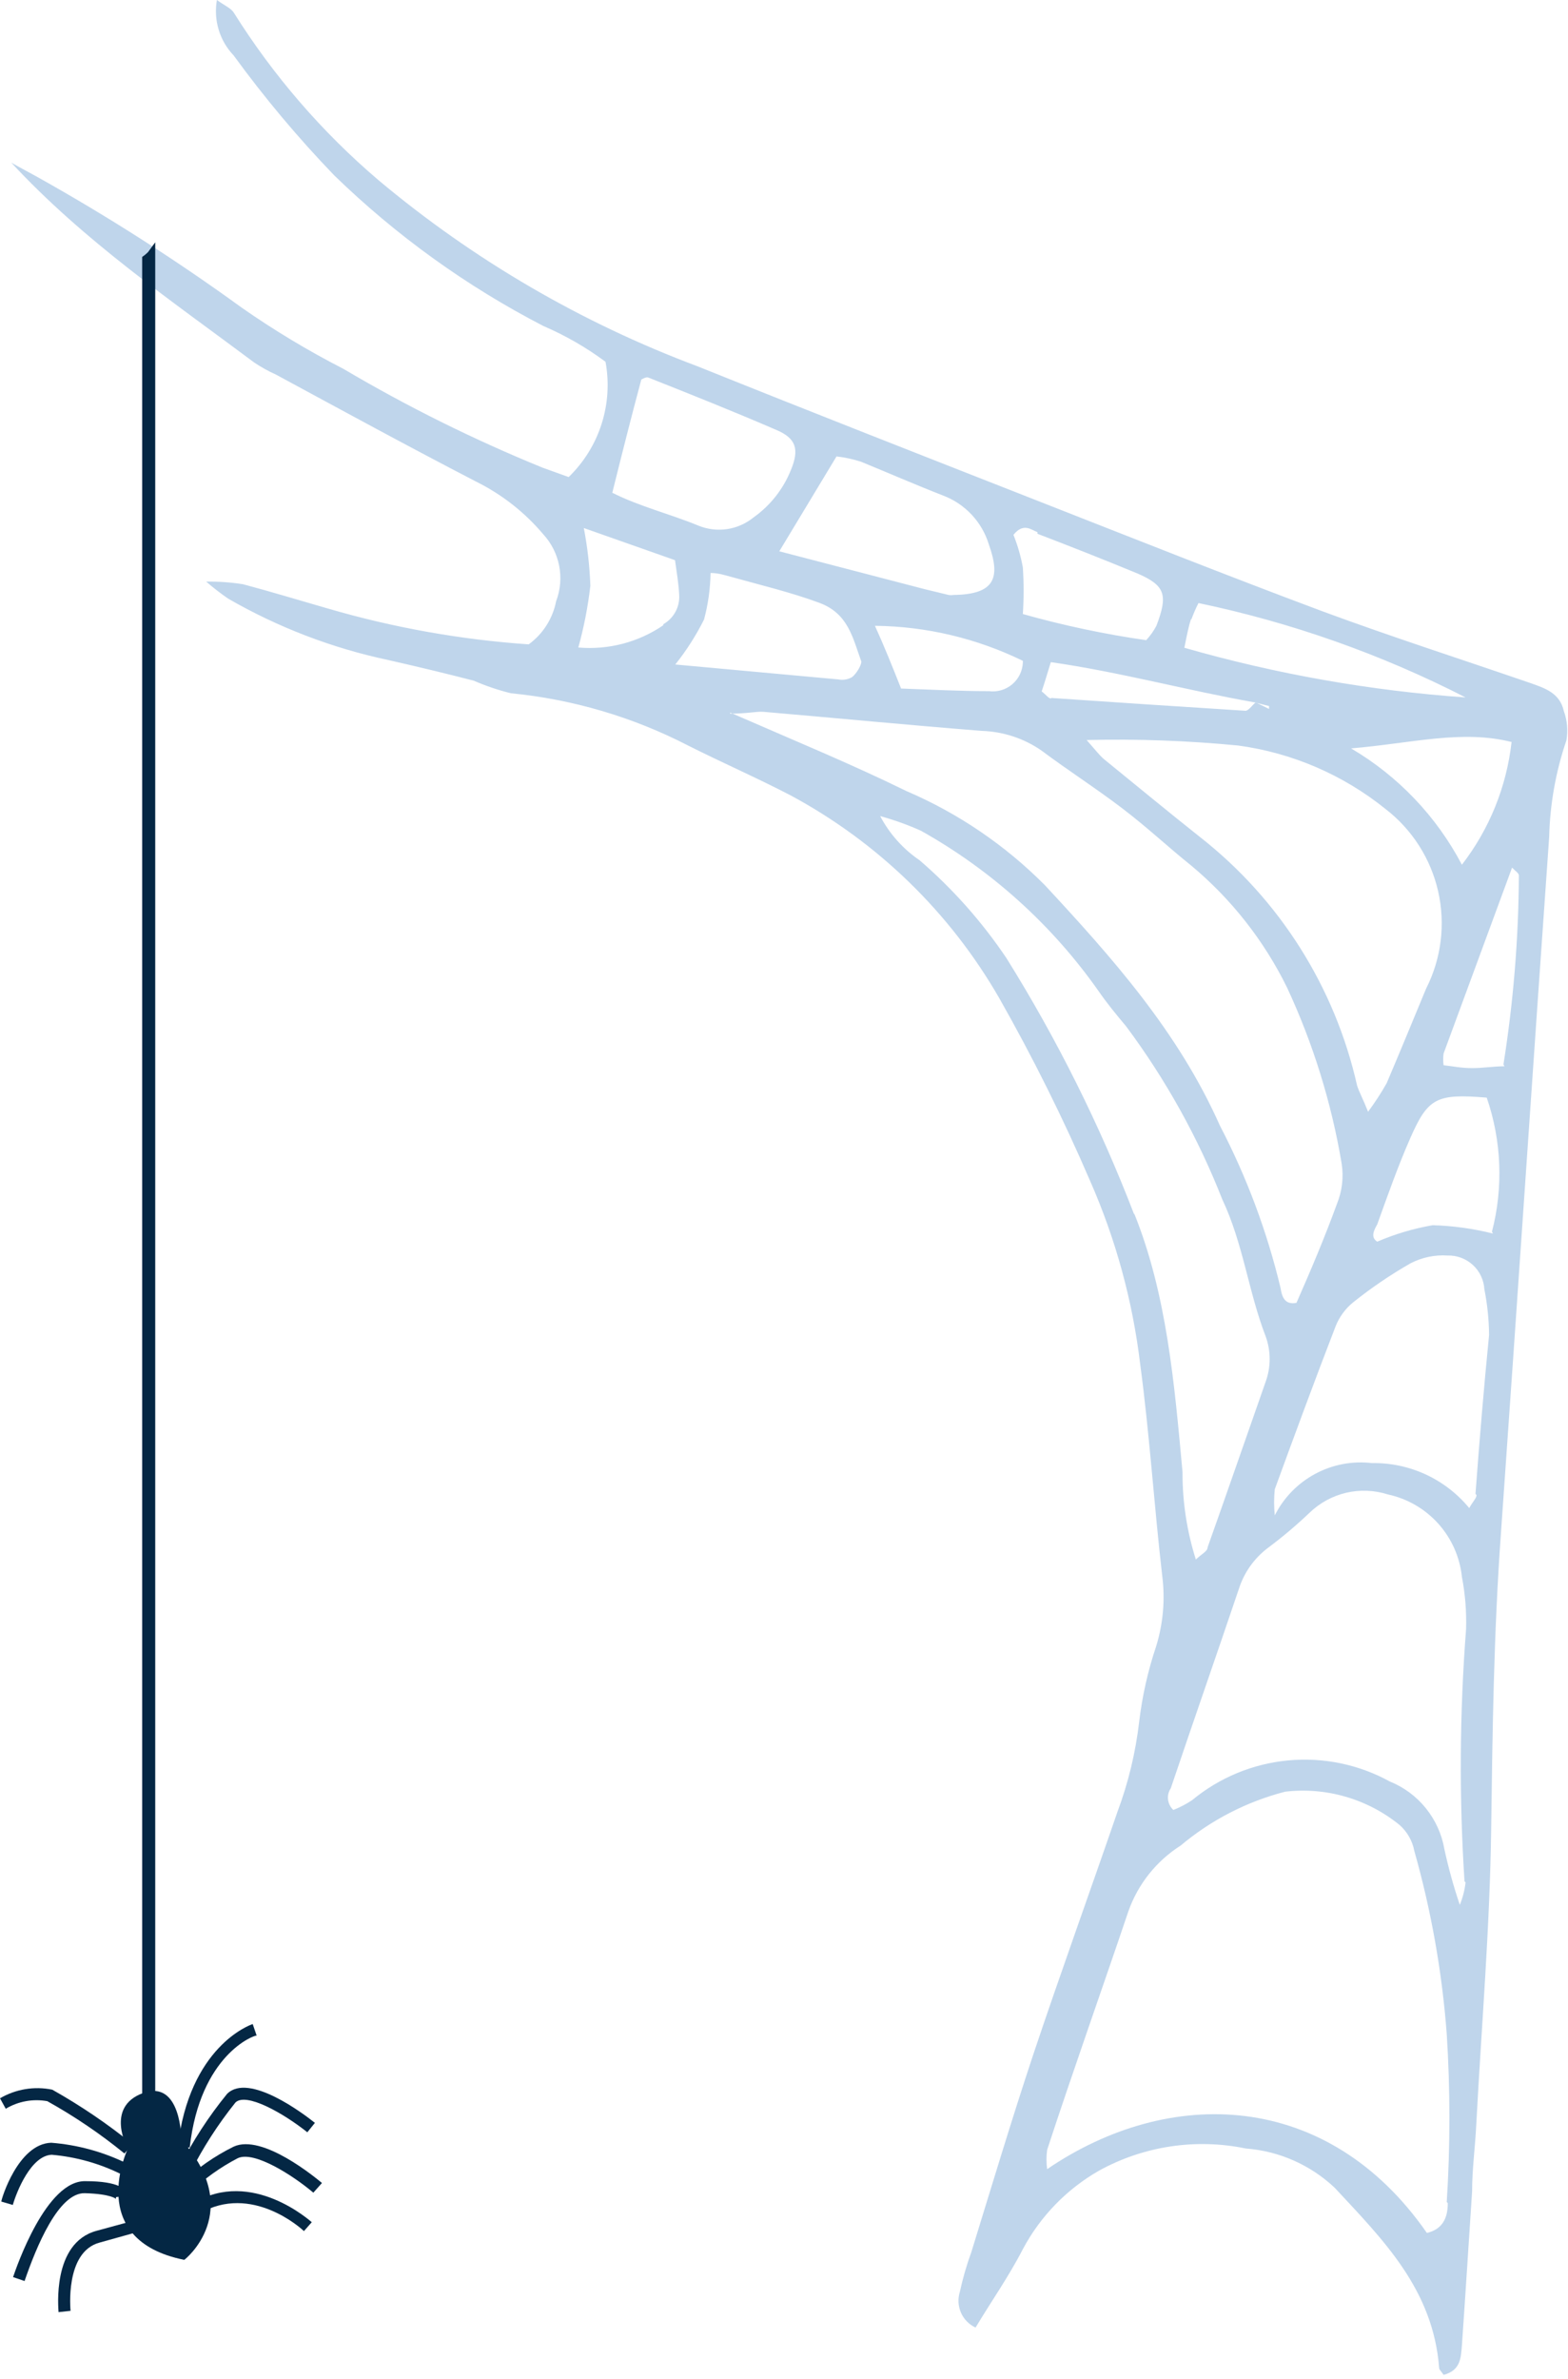 <svg width="60" height="91" viewBox="0 0 60 91" fill="none" xmlns="http://www.w3.org/2000/svg">
<g clip-path="url(#clip0_2998:165)">
<path fill-rule="evenodd" clip-rule="evenodd" d="M59.84 27.2C59.69 26.52 59.13 26.33 58.59 26.14C55.92 25.22 53.24 24.36 50.59 23.38C46.95 22.02 43.33 20.58 39.71 19.16C35.38 17.46 31.06 15.77 26.71 14.02C22.258 12.355 18.122 9.944 14.48 6.89C12.321 5.051 10.457 2.893 8.95 0.49C8.84 0.31 8.6 0.22 8.3 0C8.233 0.379 8.256 0.768 8.367 1.136C8.478 1.505 8.674 1.842 8.94 2.12C10.117 3.736 11.403 5.27 12.79 6.71C15.16 9.012 17.855 10.953 20.79 12.47C21.634 12.833 22.433 13.292 23.17 13.84C23.317 14.634 23.265 15.453 23.019 16.222C22.773 16.991 22.34 17.688 21.76 18.25L20.76 17.89C18.131 16.818 15.584 15.555 13.14 14.11C11.792 13.419 10.492 12.637 9.25 11.77C6.744 9.951 4.133 8.282 1.43 6.77C1.09 6.58 0.74 6.4 0.43 6.22C3.21 9.22 6.53 11.48 9.73 13.87C9.993 14.046 10.271 14.2 10.56 14.33C13.11 15.71 15.66 17.1 18.23 18.43C19.207 18.916 20.075 19.596 20.78 20.43C21.095 20.769 21.308 21.189 21.397 21.644C21.485 22.098 21.445 22.568 21.28 23C21.151 23.663 20.776 24.253 20.23 24.65C17.628 24.47 15.053 24.011 12.55 23.28C11.47 22.97 10.39 22.64 9.3 22.35C8.834 22.276 8.362 22.243 7.89 22.25C8.158 22.482 8.438 22.699 8.73 22.9C10.637 24 12.706 24.793 14.86 25.25C15.96 25.5 17.05 25.76 18.13 26.04C18.589 26.24 19.064 26.401 19.55 26.52C21.916 26.751 24.217 27.43 26.33 28.52C27.62 29.17 28.95 29.75 30.24 30.42C33.58 32.212 36.352 34.903 38.24 38.19C39.527 40.458 40.689 42.795 41.72 45.19C42.698 47.416 43.342 49.775 43.63 52.19C43.99 54.87 44.16 57.57 44.47 60.26C44.59 61.173 44.511 62.1 44.24 62.98C43.924 63.918 43.707 64.887 43.59 65.87C43.453 67.046 43.175 68.201 42.76 69.31C41.69 72.42 40.57 75.51 39.53 78.62C38.7 81.12 37.95 83.62 37.17 86.15C36.989 86.646 36.842 87.154 36.73 87.67C36.646 87.932 36.66 88.216 36.771 88.469C36.881 88.721 37.08 88.924 37.33 89.04C37.93 88.04 38.6 87.09 39.14 86.04C39.808 84.786 40.817 83.746 42.05 83.04C43.762 82.096 45.755 81.794 47.67 82.19C48.942 82.286 50.142 82.816 51.07 83.69C52.93 85.69 54.84 87.58 55.07 90.59C55.07 90.65 55.14 90.7 55.24 90.85C55.9 90.68 55.9 90.18 55.94 89.73C56.08 87.73 56.2 85.8 56.33 83.84C56.33 82.98 56.45 82.12 56.49 81.27C56.69 77.51 57.01 73.75 57.06 69.98C57.11 66.21 57.16 62.46 57.43 58.71C58.06 49.81 58.65 40.91 59.28 32.01C59.311 30.754 59.533 29.509 59.94 28.32C60.004 27.944 59.97 27.558 59.84 27.2ZM57.84 28.39C57.648 30.098 56.991 31.72 55.94 33.08C54.969 31.231 53.5 29.689 51.7 28.63C53.99 28.44 55.94 27.9 57.86 28.39H57.84ZM47.38 28.52C49.446 28.8 51.397 29.641 53.02 30.95C54.038 31.735 54.75 32.852 55.033 34.106C55.316 35.36 55.152 36.674 54.57 37.82C54.07 39.03 53.57 40.24 53.06 41.44C52.846 41.818 52.609 42.181 52.35 42.53C52.16 42.05 52.01 41.78 51.93 41.53C51.084 37.767 48.965 34.411 45.93 32.03C44.67 31.03 43.46 30.03 42.23 29.03C42.05 28.87 41.9 28.67 41.58 28.31C43.516 28.263 45.453 28.333 47.38 28.52V28.52ZM40.22 26.72C40.12 26.72 40.03 26.58 39.86 26.45C39.97 26.13 40.07 25.78 40.21 25.33C42.86 25.71 45.41 26.41 48.01 26.87L48.56 27.01C48.56 27.01 48.56 27.08 48.56 27.12L48.05 26.87C47.91 26.98 47.77 27.2 47.65 27.19C45.15 27.03 42.68 26.87 40.22 26.7V26.72ZM45.58 23.72C45.659 23.498 45.753 23.28 45.86 23.07C49.412 23.812 52.85 25.026 56.08 26.68C52.437 26.424 48.831 25.787 45.32 24.78C45.42 24.28 45.48 23.97 45.58 23.66V23.72ZM39.7 20.42C40.98 20.91 42.27 21.42 43.53 21.94C44.59 22.4 44.7 22.76 44.25 23.94C44.144 24.14 44.013 24.324 43.86 24.49C42.266 24.261 40.69 23.927 39.14 23.49C39.178 22.897 39.178 22.303 39.14 21.71C39.062 21.282 38.942 20.863 38.78 20.46C39.16 19.99 39.45 20.26 39.7 20.36V20.42ZM39.14 25.34C39.134 25.5 39.095 25.658 39.025 25.802C38.955 25.946 38.856 26.074 38.733 26.178C38.611 26.281 38.468 26.358 38.315 26.403C38.161 26.448 37.999 26.461 37.84 26.44C36.72 26.44 35.61 26.38 34.48 26.34C34.14 25.48 33.83 24.71 33.48 23.94C35.443 23.961 37.376 24.419 39.14 25.28V25.34ZM32.94 17.66C33.94 18.07 35.02 18.54 36.07 18.95C36.49 19.106 36.868 19.357 37.175 19.683C37.482 20.009 37.709 20.402 37.84 20.83C38.29 22.1 38.08 22.74 36.48 22.76C36.42 22.77 36.359 22.77 36.3 22.76L35.39 22.54L29.82 21.09L32.01 17.46C32.326 17.497 32.637 17.564 32.94 17.66V17.66ZM24.54 14.52C24.54 14.52 24.72 14.41 24.8 14.44C26.44 15.09 28.07 15.74 29.69 16.44C30.46 16.76 30.6 17.18 30.26 17.99C29.968 18.713 29.476 19.338 28.84 19.79C28.549 20.028 28.2 20.183 27.829 20.24C27.458 20.296 27.078 20.251 26.73 20.11C25.64 19.66 24.48 19.38 23.43 18.85C23.82 17.28 24.17 15.9 24.54 14.52ZM25.38 23.92C24.427 24.57 23.279 24.87 22.13 24.77C22.344 23.996 22.498 23.207 22.59 22.41C22.564 21.668 22.481 20.929 22.34 20.2L25.83 21.43C25.89 21.88 25.97 22.32 25.99 22.77C26.002 22.994 25.951 23.216 25.843 23.412C25.735 23.608 25.575 23.77 25.38 23.88V23.92ZM25.84 25.42C26.266 24.887 26.635 24.31 26.94 23.7C27.096 23.119 27.18 22.521 27.19 21.92C27.49 21.92 27.72 22 27.95 22.06C29.09 22.38 30.24 22.65 31.35 23.06C32.46 23.47 32.63 24.4 32.96 25.31C32.96 25.45 32.78 25.76 32.61 25.9C32.447 25.996 32.255 26.028 32.07 25.99L25.84 25.42ZM27.94 27.3C28.61 27.3 28.94 27.21 29.21 27.23C32 27.47 34.79 27.74 37.57 27.96C38.386 27.986 39.178 28.246 39.85 28.71C40.85 29.46 41.93 30.15 42.94 30.92C43.95 31.69 44.69 32.4 45.58 33.11C47.117 34.392 48.368 35.983 49.25 37.78C50.247 39.922 50.95 42.189 51.34 44.52C51.419 45.037 51.357 45.566 51.16 46.05C50.69 47.34 50.16 48.59 49.61 49.84C49.15 49.93 49.05 49.59 49 49.27C48.485 47.113 47.705 45.027 46.68 43.06C45.08 39.46 42.56 36.64 39.99 33.87C38.469 32.336 36.666 31.11 34.68 30.26C32.58 29.23 30.44 28.35 27.94 27.26V27.3ZM43.4 46.46C42.086 43.042 40.448 39.757 38.51 36.65C37.575 35.261 36.458 34.003 35.19 32.91C34.556 32.479 34.038 31.898 33.68 31.22C34.214 31.366 34.735 31.553 35.24 31.78C37.928 33.284 40.245 35.372 42.02 37.89C42.35 38.37 42.72 38.82 43.09 39.26C44.605 41.293 45.843 43.52 46.77 45.88C47.57 47.57 47.77 49.41 48.43 51.12C48.635 51.682 48.635 52.298 48.43 52.86C47.69 54.97 46.96 57.08 46.21 59.19C46.21 59.35 45.97 59.45 45.76 59.66C45.417 58.58 45.245 57.453 45.25 56.32C44.94 52.94 44.65 49.52 43.4 46.42V46.46ZM55.4 84.28C55.4 84.85 55.2 85.28 54.6 85.42C50.8 79.95 44.75 79.79 40.07 82.98C40.035 82.735 40.035 82.485 40.07 82.24C41.07 79.19 42.15 76.16 43.18 73.11C43.547 72.073 44.252 71.19 45.18 70.6C46.342 69.623 47.709 68.919 49.18 68.54C49.956 68.45 50.743 68.515 51.493 68.734C52.244 68.952 52.943 69.318 53.55 69.81C53.847 70.07 54.047 70.422 54.12 70.81C54.767 73.096 55.182 75.441 55.36 77.81C55.496 79.951 55.496 82.099 55.36 84.24L55.4 84.28ZM56.08 72.01C56.047 72.306 55.973 72.595 55.86 72.87C55.623 72.172 55.426 71.46 55.27 70.74C55.171 70.166 54.927 69.627 54.561 69.174C54.196 68.72 53.72 68.368 53.18 68.15C51.992 67.497 50.634 67.216 49.284 67.345C47.934 67.473 46.654 68.004 45.61 68.87C45.386 69.017 45.148 69.141 44.9 69.24C44.787 69.137 44.714 68.996 44.696 68.844C44.677 68.691 44.714 68.537 44.8 68.41C45.66 65.86 46.55 63.32 47.41 60.77C47.609 60.153 47.993 59.612 48.51 59.22C49.07 58.803 49.604 58.352 50.11 57.87C50.5 57.493 50.985 57.229 51.513 57.105C52.041 56.982 52.593 57.005 53.11 57.17C53.853 57.33 54.527 57.721 55.035 58.286C55.544 58.852 55.86 59.564 55.94 60.32C56.066 60.979 56.12 61.65 56.1 62.32C55.852 65.531 55.832 68.756 56.04 71.97L56.08 72.01ZM56.5 57.19C56.5 57.31 56.38 57.41 56.22 57.69C55.769 57.142 55.2 56.703 54.556 56.405C53.912 56.107 53.209 55.959 52.5 55.97C51.75 55.881 50.99 56.025 50.325 56.383C49.659 56.741 49.12 57.295 48.78 57.97C48.745 57.638 48.745 57.302 48.78 56.97C49.54 54.89 50.31 52.8 51.11 50.73C51.252 50.375 51.483 50.061 51.78 49.82C52.47 49.267 53.202 48.769 53.97 48.33C54.407 48.102 54.898 47.998 55.39 48.03C55.747 48.019 56.094 48.148 56.357 48.389C56.62 48.63 56.779 48.964 56.8 49.32C56.914 49.897 56.974 50.482 56.98 51.07C56.78 53.08 56.61 55.12 56.46 57.15L56.5 57.19ZM57.13 47.19C56.374 47 55.599 46.892 54.82 46.87C54.091 46.996 53.379 47.208 52.7 47.5C52.43 47.33 52.58 47.05 52.7 46.84C53.1 45.73 53.49 44.62 53.96 43.55C54.64 42 54.96 41.83 56.89 41.99C57.46 43.643 57.529 45.428 57.09 47.12L57.13 47.19ZM57.57 40.79C57.17 40.79 56.75 40.86 56.33 40.86C55.91 40.86 55.6 40.79 55.24 40.75C55.219 40.601 55.219 40.449 55.24 40.3L57.86 33.19C57.98 33.32 58.12 33.4 58.12 33.49C58.108 35.911 57.91 38.328 57.53 40.72L57.57 40.79Z" fill="#BFD5EB"/>
<path d="M6.94 81.85C6.94 81.85 6.94 79.53 5.47 80.07C4 80.61 4.89 82.2 4.89 82.2C4.89 82.2 3.22 85.68 7.05 86.45C7.07 86.45 9.39 84.6 6.94 81.85Z" fill="#042744"/>
<path d="M4.76 82.38C3.837 81.628 2.85 80.959 1.81 80.38C1.262 80.281 0.697 80.384 0.22 80.67L0 80.27C0.603 79.917 1.315 79.799 2 79.94C3.083 80.549 4.114 81.248 5.08 82.03L4.76 82.38Z" fill="#042744"/>
<path d="M0.49 84.35L0.05 84.22C0.05 84.13 0.69 82.01 1.96 81.97C2.965 82.049 3.945 82.317 4.85 82.76L4.65 83.18C3.815 82.765 2.909 82.51 1.98 82.43C1.19 82.46 0.64 83.83 0.49 84.35Z" fill="#042744"/>
<path d="M0.94 87.26L0.5 87.11C0.63 86.73 1.77 83.39 3.28 83.44C4.56 83.44 4.87 83.76 4.89 83.99L4.44 84.05C4.434 84.073 4.434 84.097 4.44 84.12C4.44 84.12 4.26 83.93 3.25 83.9C2.24 83.87 1.39 85.95 0.94 87.26Z" fill="#042744"/>
<path d="M2.24 88.45C2.24 88.34 1.97 85.81 3.69 85.34L5.23 84.92L5.35 85.36L3.81 85.79C2.47 86.15 2.7 88.38 2.7 88.4L2.24 88.45Z" fill="#042744"/>
<path d="M7.26 82.15H6.8C7.24 78.29 9.57 77.46 9.67 77.43L9.82 77.87C9.73 77.85 7.66 78.6 7.26 82.15Z" fill="#042744"/>
<path d="M7.28 83.12L6.87 82.9C7.374 81.904 7.984 80.965 8.69 80.1C9.52 79.27 11.64 80.88 12.05 81.21L11.76 81.57C10.86 80.85 9.42 80.03 9.01 80.43C8.341 81.264 7.761 82.165 7.28 83.12V83.12Z" fill="#042744"/>
<path d="M11.99 83.88C11.21 83.22 9.73 82.27 9.1 82.56C8.431 82.907 7.815 83.349 7.27 83.87L6.94 83.52C7.531 82.954 8.206 82.482 8.94 82.12C10.04 81.61 12.09 83.32 12.32 83.51L11.99 83.88Z" fill="#042744"/>
<path d="M11.63 85.35C11.55 85.27 9.63 83.51 7.63 84.68L7.4 84.28C9.64 82.93 11.9 84.99 11.93 85.01L11.63 85.35Z" fill="#042744"/>
<path d="M5.66 9.65C5.592 9.716 5.519 9.777 5.44 9.83V82.72H5.94V9.27L5.66 9.65Z" fill="#042744"/>
</g>
<defs>
<clipPath id="clip0_2998:165">
<rect width="59.99" height="90.87" fill="white"/>
</clipPath>
</defs>
</svg>
